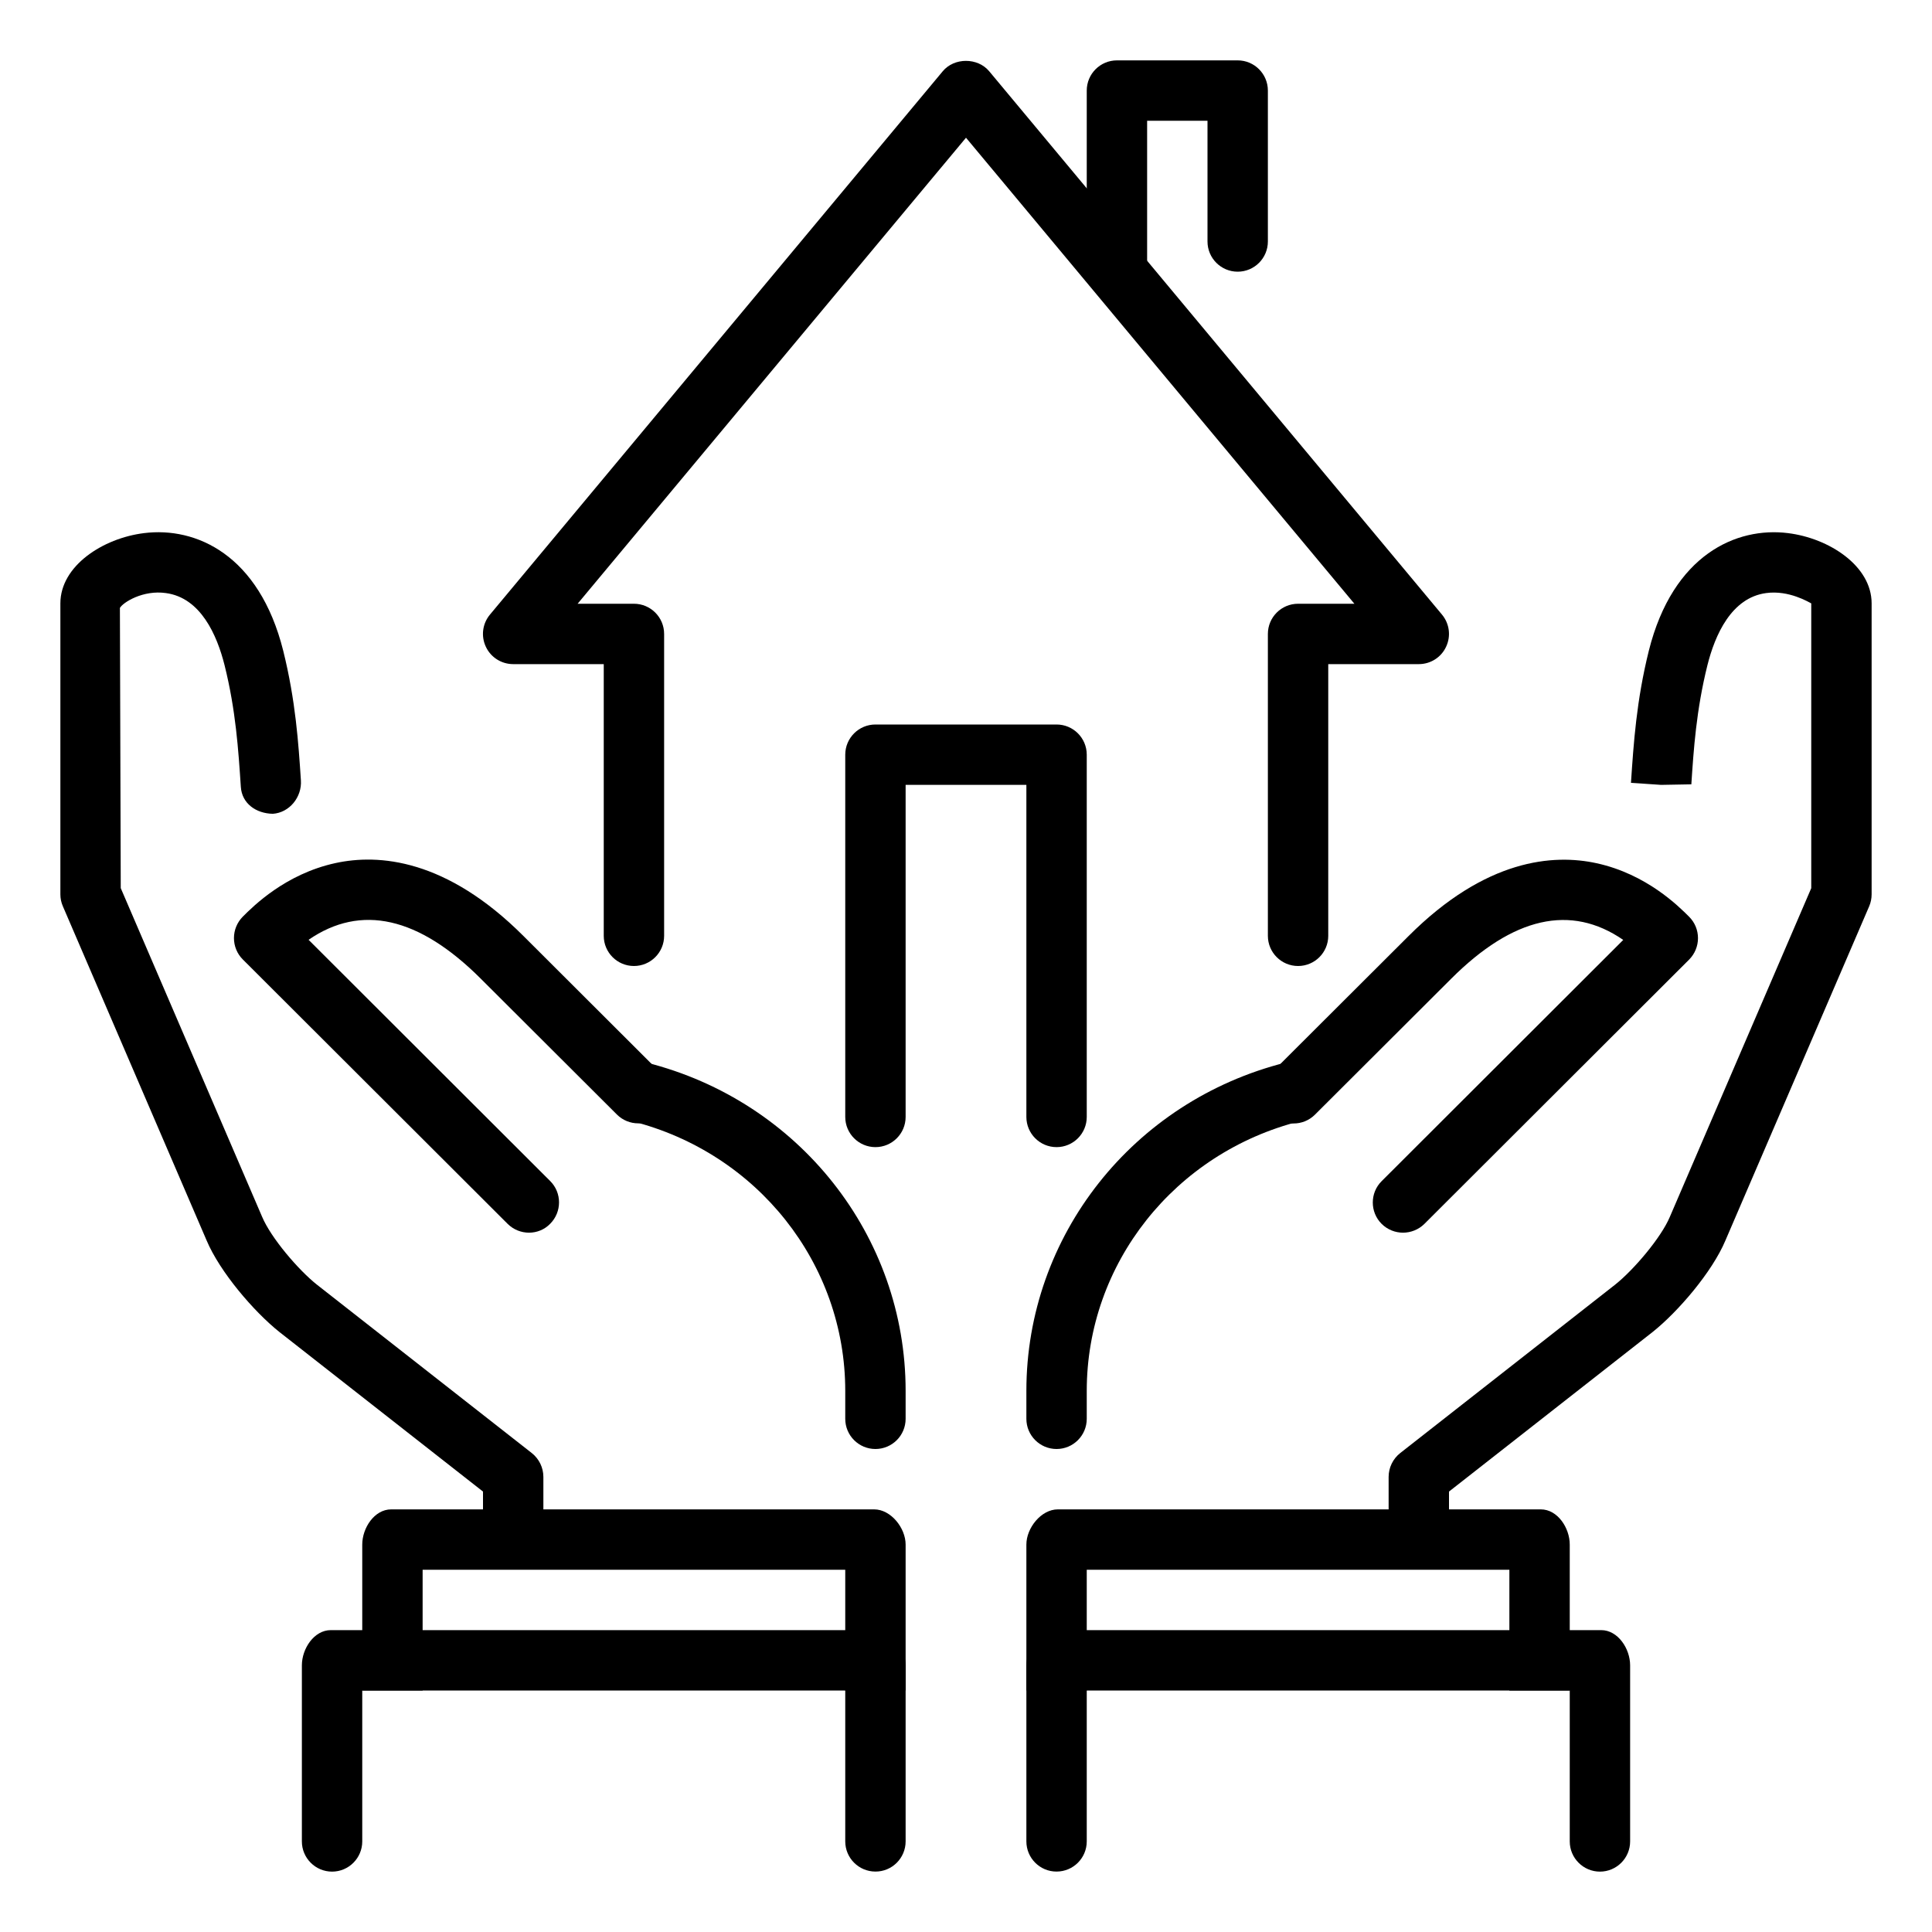<?xml version="1.0" ?><!DOCTYPE svg  PUBLIC '-//W3C//DTD SVG 1.1//EN'  'http://www.w3.org/Graphics/SVG/1.1/DTD/svg11.dtd'><svg enable-background="new 0 0 32 32" height="32px" id="Layer_1" version="1.1" viewBox="0 0 32 32" width="32px" xml:space="preserve" xmlns="http://www.w3.org/2000/svg" xmlns:xlink="http://www.w3.org/1999/xlink"><g id="home_insurance"><g><g><path d="M20.5,1h-2C18.224,1,18,1.224,18,1.5v2.625l1,1V2h1v2c0,0.276,0.224,0.5,0.5,0.5S21,4.276,21,4V1.5     C21,1.224,20.776,1,20.5,1z" fill="#000"/></g></g><g><g><g><path d="M21.5,16c-0.276,0-0.5-0.224-0.5-0.5v-5c0-0.276,0.224-0.5,0.5-0.5h0.933L16,2.281L9.567,10H10.5      c0.276,0,0.5,0.224,0.5,0.5v5c0,0.276-0.224,0.5-0.5,0.5S10,15.776,10,15.5V11H8.5c-0.194,0-0.371-0.112-0.453-0.288      c-0.083-0.176-0.056-0.383,0.068-0.532l7.5-9c0.19-0.229,0.578-0.229,0.769,0l7.5,9c0.124,0.149,0.151,0.356,0.068,0.532      C23.871,10.888,23.694,11,23.5,11H22v4.5C22,15.776,21.776,16,21.5,16z" fill="#000"/></g></g><g><g><path d="M17.5,19c-0.276,0-0.5-0.224-0.5-0.5V13h-2v5.5c0,0.276-0.224,0.5-0.5,0.5S14,18.776,14,18.5v-6      c0-0.276,0.224-0.5,0.5-0.5h3c0.276,0,0.5,0.224,0.5,0.5v6C18,18.776,17.776,19,17.5,19z" fill="#000"/></g></g></g><g><g><g><g><g><path d="M8,25.417h1v-0.955c0-0.153-0.071-0.299-0.191-0.394l-3.56-2.79c-0.309-0.245-0.762-0.777-0.908-1.125        L2,14.71l-0.014-4.641C2.039,9.976,2.37,9.769,2.747,9.823C3.323,9.9,3.594,10.517,3.72,11.02        c0.185,0.742,0.228,1.396,0.269,2.014c0.018,0.275,0.252,0.44,0.53,0.445c0.276-0.019,0.483-0.277,0.465-0.553        c-0.041-0.618-0.087-1.319-0.293-2.148C4.291,9.183,3.242,8.723,2.386,8.83C1.705,8.914,1,9.372,1,9.994v4.819        c0,0.068,0.014,0.135,0.041,0.197l2.38,5.533c0.22,0.524,0.786,1.184,1.208,1.52L8,24.705V25.417z" fill="#000"/></g></g><g><g><path d="M14.5,24c-0.276,0-0.5-0.224-0.5-0.5v-0.463c0-2.107-1.455-3.944-3.539-4.468        c-0.268-0.067-0.43-0.34-0.363-0.607c0.067-0.269,0.338-0.428,0.607-0.363C13.234,18.235,15,20.471,15,23.037V23.5        C15,23.776,14.776,24,14.5,24z" fill="#000"/></g></g><g><g><path d="M8.762,20.417c-0.128,0-0.256-0.049-0.354-0.146l-4.387-4.38c-0.094-0.094-0.146-0.221-0.146-0.354        s0.053-0.26,0.146-0.354c0.175-0.175,0.707-0.707,1.532-0.887c0.716-0.157,1.837-0.073,3.117,1.207l2.254,2.25        c0.196,0.194,0.196,0.511,0.001,0.707c-0.195,0.195-0.512,0.195-0.707,0l-2.255-2.25c-1.026-1.025-1.984-1.242-2.852-0.644        l4.002,3.996c0.195,0.194,0.195,0.512,0,0.707C9.018,20.368,8.89,20.417,8.762,20.417z" fill="#000"/></g></g><g><g><g><g><g><path d="M6,25.583V28h1v-2h7v2h1v-2.417C15,25.307,14.755,25,14.479,25h-8C6.201,25,6,25.308,6,25.583z" fill="#000"/></g></g></g></g><g><g><g><g><path d="M5,30.5C5,30.775,5.224,31,5.5,31l0,0C5.776,31,6,30.775,6,30.5V28h8v2.499           c0,0.276,0.224,0.5,0.5,0.5l0,0c0.276,0.001,0.5-0.224,0.5-0.5v-2.916C15,27.307,14.755,27,14.479,27h-9           C5.202,27,5,27.307,5,27.583V30.5z" fill="#000"/></g></g></g></g></g></g><g><g><g><path d="M24,25.417v-0.712l3.374-2.644c0.419-0.334,0.985-0.993,1.204-1.514l2.382-5.537        C30.986,14.948,31,14.882,31,14.813V9.994c0-0.622-0.705-1.08-1.386-1.164c-0.85-0.106-1.904,0.353-2.304,1.947        c-0.206,0.829-0.252,1.53-0.296,2.189L27.513,13l0.501-0.009c0.038-0.576,0.081-1.229,0.266-1.972        c0.126-0.503,0.397-1.119,0.973-1.196C29.631,9.771,29.962,9.976,30,9.994v4.717l-2.343,5.446        c-0.145,0.344-0.598,0.876-0.903,1.119l-3.563,2.792C23.071,24.163,23,24.309,23,24.462v0.955H24z" fill="#000"/></g></g><g><g><path d="M17.5,24c-0.276,0-0.5-0.224-0.5-0.5v-0.463c0-2.566,1.766-4.802,4.295-5.438        c0.268-0.063,0.54,0.096,0.607,0.363s-0.095,0.54-0.363,0.607C19.455,19.093,18,20.93,18,23.037V23.5        C18,23.776,17.776,24,17.5,24z" fill="#000"/></g></g><g><g><path d="M23.238,20.417c-0.128,0-0.256-0.049-0.354-0.146c-0.195-0.195-0.195-0.513,0-0.707l4.002-3.996        c-0.869-0.599-1.825-0.382-2.851,0.644l-2.255,2.25c-0.195,0.195-0.512,0.195-0.707,0c-0.195-0.196-0.195-0.513,0.001-0.707        l2.255-2.25c1.279-1.28,2.4-1.364,3.117-1.207c0.825,0.18,1.357,0.712,1.532,0.887c0.094,0.094,0.146,0.221,0.146,0.354        s-0.053,0.26-0.146,0.354l-4.387,4.38C23.494,20.368,23.366,20.417,23.238,20.417z" fill="#000"/></g></g><g><g><g><g><g><path d="M26,25.583V28h-1v-2h-7v2h-1v-2.417C17,25.307,17.245,25,17.521,25h8           C25.799,25,26,25.308,26,25.583z" fill="#000"/></g></g></g></g><g><g><g><g><path d="M27,30.5c0,0.275-0.224,0.5-0.5,0.5l0,0c-0.276,0-0.5-0.225-0.5-0.5V28h-8v2.499           c0,0.276-0.224,0.5-0.5,0.5l0,0C17.224,31,17,30.775,17,30.499v-2.916C17,27.307,17.245,27,17.521,27h9           C26.798,27,27,27.307,27,27.583V30.5z" fill="#000"/></g></g></g></g></g></g></g></g></g></svg>